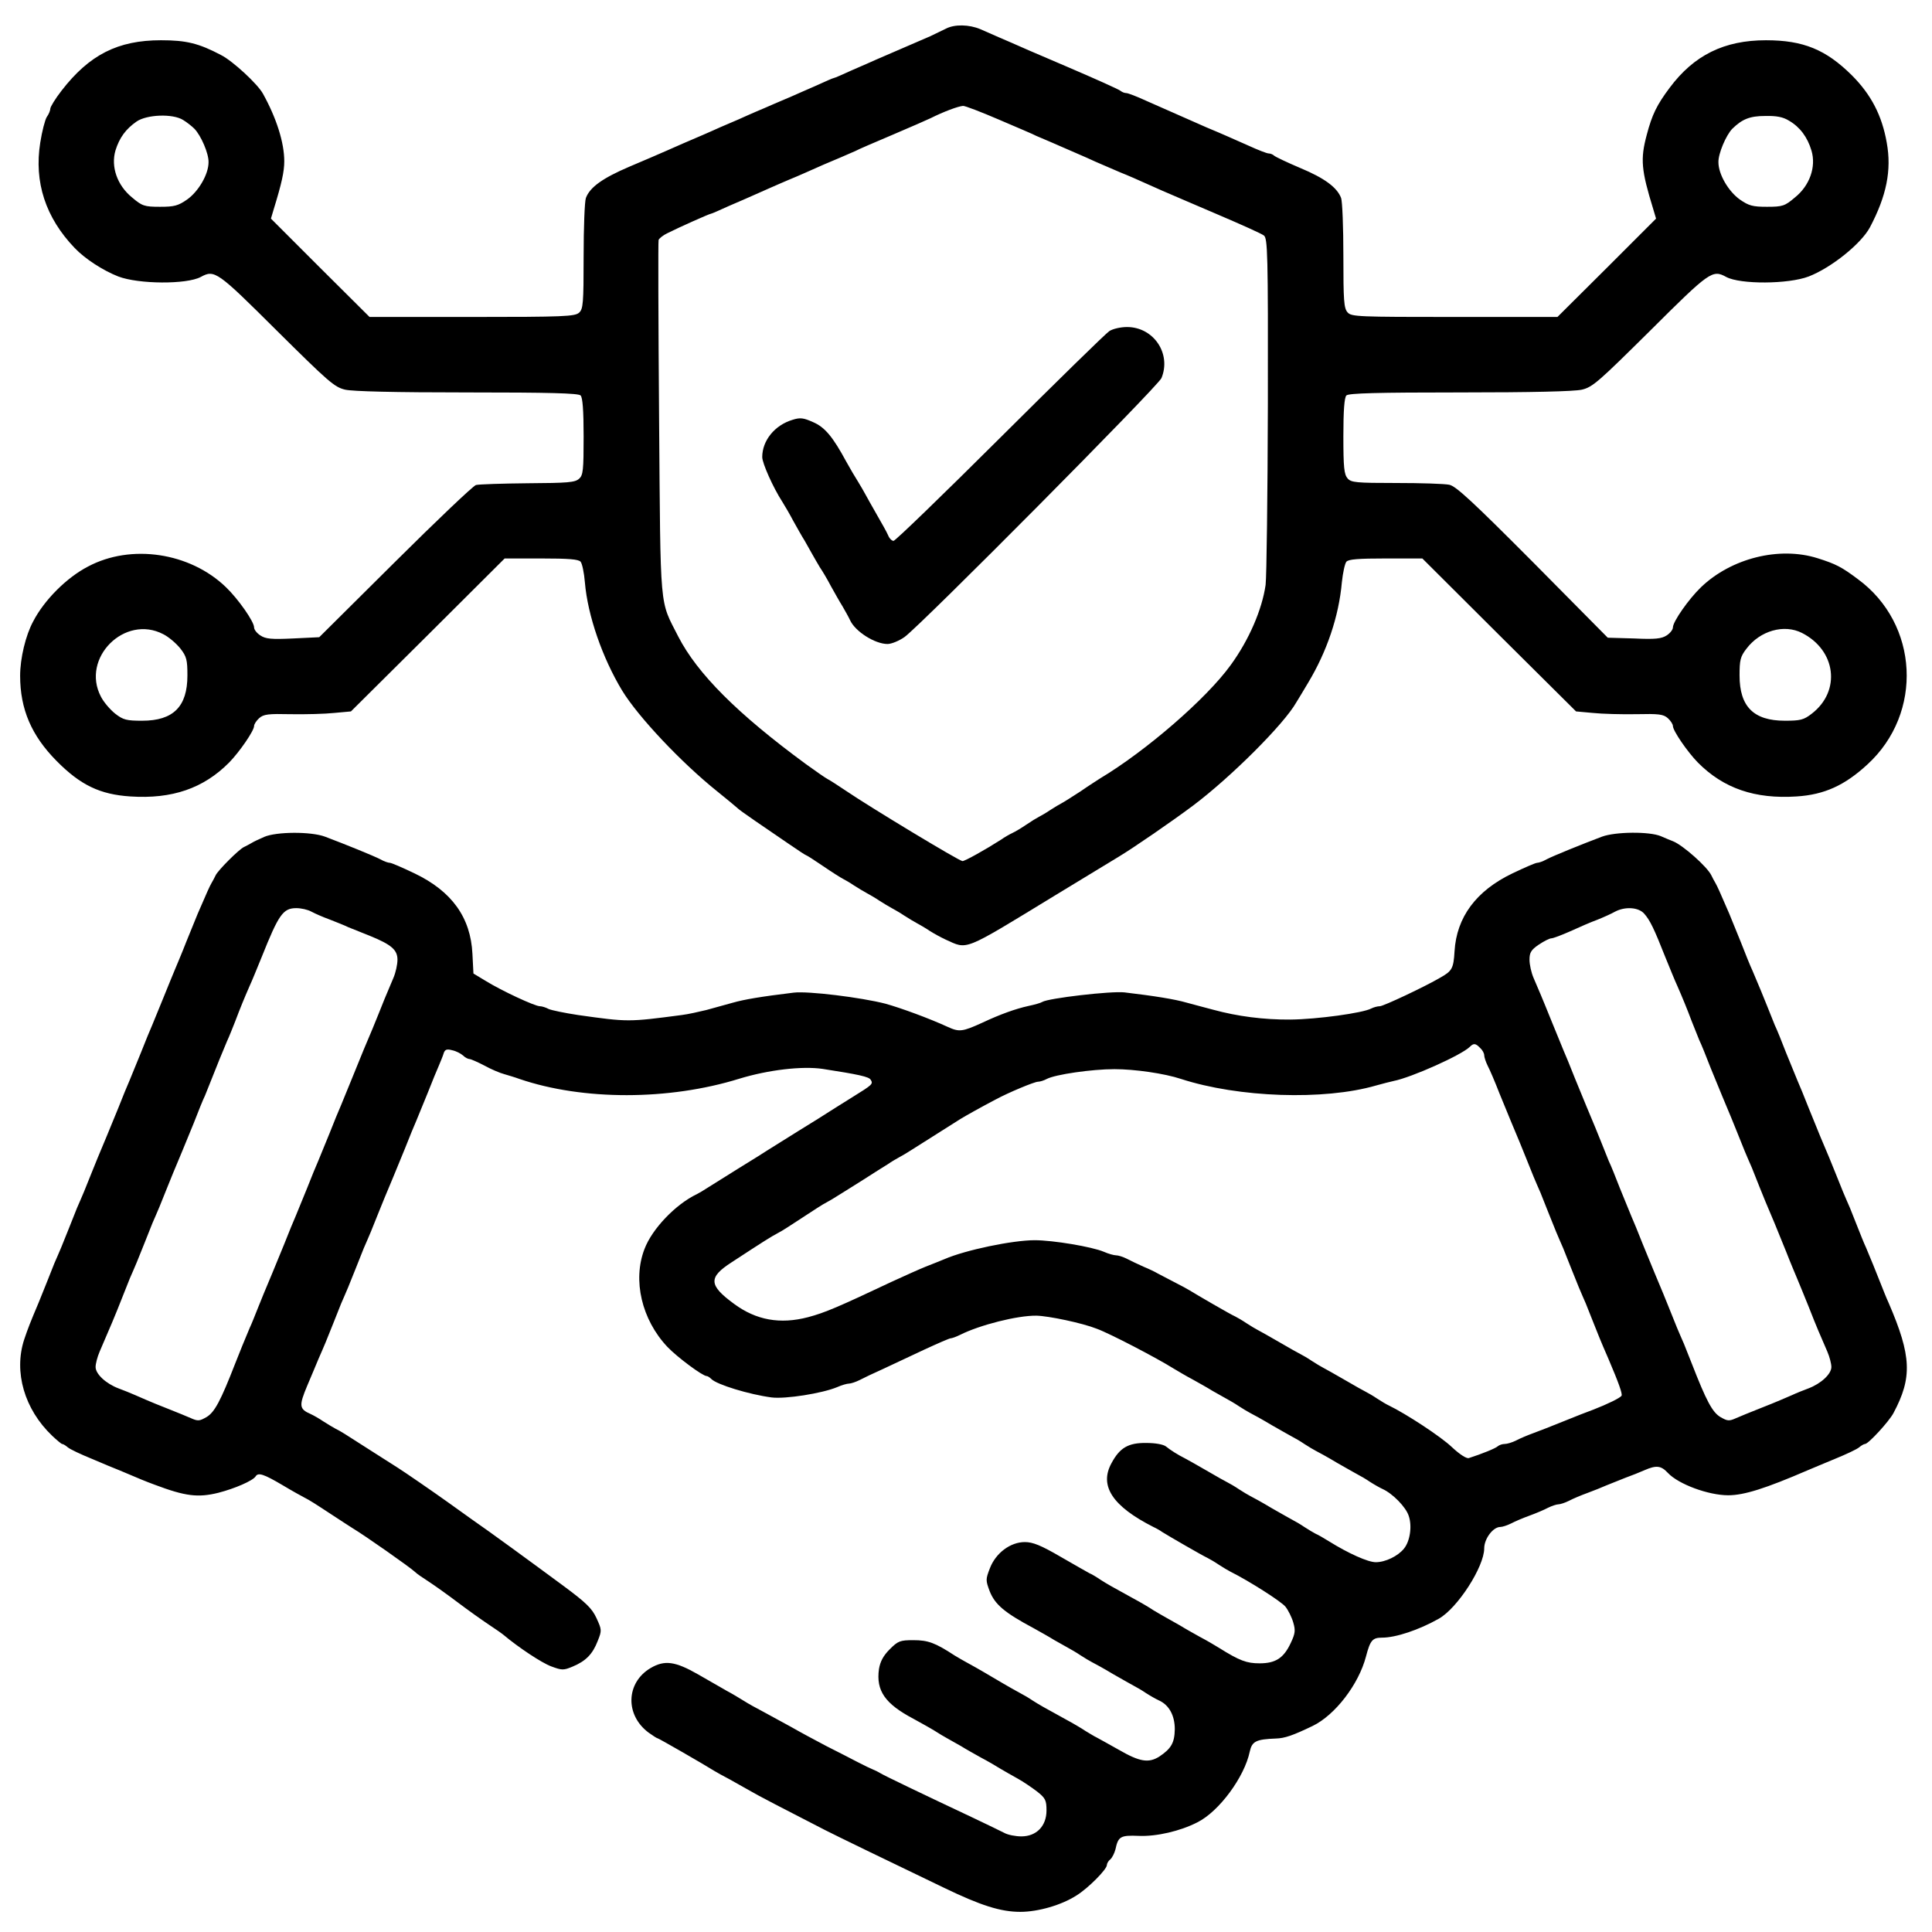 <?xml version="1.0" standalone="no"?>
<!DOCTYPE svg PUBLIC "-//W3C//DTD SVG 20010904//EN"
 "http://www.w3.org/TR/2001/REC-SVG-20010904/DTD/svg10.dtd">
<svg version="1.0" xmlns="http://www.w3.org/2000/svg"
 width="768pt" height="768pt" viewBox="0 0 768 768"
 preserveAspectRatio="xMidYMid meet">
<g transform="translate(0,768) scale(0.1,-0.1)"
fill="#000000" stroke="none">
<path d="M3760 7566 c-14 -7 -42 -20 -62 -30 -111 -48 -176 -76 -213 -92 -16
-7 -60 -27 -98 -43 -37 -17 -69 -31 -72 -31 -3 0 -35 -14 -72 -31 -38 -16 -81
-36 -98 -43 -16 -7 -47 -20 -68 -29 -20 -9 -53 -23 -72 -31 -20 -9 -51 -22
-70 -31 -19 -8 -51 -22 -70 -30 -19 -9 -50 -22 -70 -31 -68 -29 -100 -43 -145
-63 -25 -11 -92 -40 -149 -64 -105 -45 -156 -81 -172 -124 -5 -14 -9 -118 -9
-232 0 -189 -2 -209 -18 -224 -17 -15 -61 -17 -426 -17 l-407 0 -196 195 -196
196 11 37 c32 104 42 150 42 191 0 74 -31 172 -85 269 -21 38 -119 129 -166
153 -89 47 -139 59 -239 59 -172 0 -285 -58 -395 -200 -25 -32 -45 -65 -45
-72 0 -7 -6 -22 -14 -33 -7 -11 -19 -57 -26 -102 -25 -157 21 -298 137 -419
41 -43 112 -89 173 -113 81 -31 272 -32 328 -2 55 30 65 23 302 -213 205 -203
229 -225 272 -235 31 -7 196 -11 485 -11 328 0 442 -3 451 -12 8 -8 12 -59 12
-163 0 -134 -2 -154 -18 -168 -16 -15 -46 -17 -203 -18 -101 -1 -194 -4 -207
-7 -12 -4 -157 -142 -322 -306 l-301 -299 -104 -5 c-86 -4 -109 -2 -130 12
-14 9 -25 23 -25 32 0 23 -63 113 -112 160 -143 138 -377 173 -548 82 -85 -44
-174 -133 -218 -218 -30 -55 -52 -147 -52 -216 0 -133 45 -238 145 -339 95
-96 172 -133 293 -141 166 -11 291 32 393 135 41 42 99 126 99 145 0 7 9 21
20 31 18 16 36 18 126 16 58 -1 136 1 173 5 l66 6 306 304 305 304 146 0 c107
0 148 -3 156 -13 6 -7 14 -44 17 -82 11 -132 70 -301 148 -430 64 -105 236
-287 377 -400 41 -33 77 -63 80 -66 3 -4 35 -27 73 -53 37 -25 97 -66 133 -91
36 -25 67 -45 69 -45 2 0 32 -19 67 -43 35 -24 70 -46 78 -50 8 -4 29 -16 45
-27 17 -11 39 -24 50 -30 11 -6 34 -19 50 -30 17 -11 39 -24 50 -30 11 -6 34
-19 50 -30 17 -11 39 -24 50 -30 11 -6 34 -19 50 -30 17 -11 45 -26 64 -35 89
-40 65 -50 429 172 134 81 251 153 260 158 55 33 211 140 295 203 149 112 361
323 410 410 7 11 28 46 47 78 74 123 122 263 134 399 4 38 12 75 18 82 8 10
49 13 156 13 l146 0 305 -304 306 -304 66 -6 c37 -4 115 -6 173 -5 90 2 108 0
126 -16 11 -10 20 -24 20 -31 0 -19 58 -103 99 -145 102 -103 227 -146 393
-135 110 7 191 44 281 127 223 204 205 559 -38 737 -64 48 -87 60 -160 83
-152 48 -343 0 -463 -115 -49 -47 -112 -137 -112 -160 0 -9 -11 -23 -25 -32
-20 -13 -45 -16 -129 -12 l-105 3 -298 301 c-240 241 -306 302 -332 307 -19 4
-113 7 -211 7 -159 0 -179 2 -193 18 -14 16 -17 43 -17 168 0 103 4 154 12
162 9 9 123 12 451 12 289 0 454 4 485 11 43 10 67 32 272 235 237 236 247
243 302 213 56 -30 247 -29 328 2 90 35 208 130 243 195 66 125 87 227 67 337
-19 108 -62 191 -139 268 -103 102 -193 139 -341 139 -166 0 -286 -59 -383
-189 -51 -68 -70 -107 -91 -187 -26 -97 -22 -140 26 -296 l11 -37 -196 -196
-196 -195 -409 0 c-383 0 -410 1 -425 18 -15 16 -17 47 -17 225 0 113 -4 216
-9 230 -16 42 -66 79 -162 119 -52 22 -98 44 -104 49 -5 5 -15 9 -22 9 -7 0
-43 14 -80 31 -68 30 -103 46 -168 73 -71 31 -132 58 -238 105 -37 17 -73 31
-80 31 -7 0 -17 4 -23 9 -5 5 -101 48 -213 96 -113 48 -212 91 -220 95 -9 4
-32 14 -51 22 -19 8 -52 23 -73 32 -45 19 -103 20 -137 2z m212 -362 c72 -31
139 -59 147 -64 9 -4 33 -14 54 -23 42 -18 94 -41 147 -64 19 -9 51 -23 70
-31 19 -8 49 -21 65 -28 30 -12 49 -20 165 -72 36 -16 138 -59 226 -97 89 -38
169 -74 178 -81 15 -11 17 -68 16 -670 -1 -363 -5 -686 -9 -719 -14 -98 -66
-219 -139 -319 -96 -133 -336 -341 -520 -451 -9 -6 -44 -28 -77 -51 -34 -22
-67 -43 -75 -47 -8 -4 -28 -16 -45 -27 -16 -11 -37 -23 -45 -27 -8 -4 -31 -18
-50 -31 -19 -13 -44 -28 -55 -33 -11 -5 -32 -17 -46 -27 -61 -39 -143 -85
-153 -85 -13 0 -370 216 -461 278 -34 23 -67 44 -75 48 -8 4 -47 31 -87 60
-271 199 -431 359 -507 507 -75 148 -70 86 -76 865 -3 385 -4 705 -2 711 2 6
18 19 35 27 52 26 167 77 172 77 3 0 35 14 72 31 38 16 83 36 101 44 18 8 49
22 70 31 20 9 51 22 67 29 17 7 48 20 70 30 22 10 54 24 70 31 36 15 104 44
126 54 8 5 76 34 149 65 73 31 141 61 149 65 52 26 108 47 129 49 7 1 72 -24
144 -55z m-3244 -1 c15 -9 35 -25 45 -35 26 -27 57 -98 56 -133 0 -48 -40
-116 -85 -148 -36 -25 -51 -29 -108 -29 -62 0 -71 3 -111 37 -59 48 -85 122
-66 187 16 51 41 85 84 115 41 28 144 32 185 6z m6384 -3 c43 -25 73 -65 89
-119 19 -64 -7 -139 -66 -186 -40 -34 -49 -37 -111 -37 -57 0 -72 4 -108 29
-45 32 -85 100 -85 148 -1 34 30 107 55 133 39 38 69 51 131 51 45 1 71 -4 95
-19z m-6463 -2041 c22 -11 52 -37 68 -57 25 -32 28 -46 28 -107 0 -124 -56
-180 -180 -180 -61 0 -75 3 -107 28 -20 16 -46 46 -57 68 -80 153 95 328 248
248z m6514 5 c136 -69 156 -231 39 -321 -32 -25 -46 -28 -107 -28 -124 0 -180
56 -180 180 0 61 3 75 28 107 54 71 149 98 220 62z"/>
<path d="M4410 6364 c-14 -9 -210 -201 -435 -425 -226 -225 -416 -409 -423
-409 -7 0 -17 10 -22 23 -5 12 -26 49 -45 82 -19 33 -39 69 -45 80 -6 11 -19
34 -29 50 -11 17 -32 53 -47 80 -53 98 -85 137 -132 157 -38 17 -51 19 -82 9
-70 -21 -120 -82 -120 -148 0 -24 43 -121 80 -178 10 -16 30 -50 43 -75 14
-25 34 -61 46 -80 11 -19 25 -44 31 -55 6 -11 19 -33 29 -50 11 -16 31 -50 44
-75 14 -25 34 -61 46 -80 11 -19 25 -44 30 -55 20 -45 99 -95 149 -95 16 0 47
13 68 28 69 51 1006 995 1021 1029 40 97 -31 203 -137 203 -25 0 -56 -7 -70
-16z"/>
<path d="M1050 4353 c-19 -8 -42 -19 -50 -24 -8 -5 -22 -12 -30 -16 -19 -8
-105 -94 -113 -113 -4 -8 -11 -22 -16 -30 -8 -14 -17 -34 -55 -122 -7 -18 -28
-69 -46 -113 -17 -44 -38 -93 -45 -110 -7 -16 -27 -66 -45 -110 -18 -44 -38
-93 -45 -110 -7 -16 -28 -66 -45 -110 -18 -44 -38 -93 -45 -110 -7 -16 -28
-66 -45 -110 -18 -44 -39 -95 -46 -112 -33 -78 -42 -101 -59 -143 -10 -25 -24
-60 -31 -77 -8 -18 -20 -48 -28 -65 -7 -18 -21 -53 -31 -78 -10 -25 -24 -60
-31 -77 -8 -18 -20 -48 -28 -65 -7 -18 -21 -53 -31 -78 -10 -25 -24 -60 -31
-77 -35 -83 -42 -101 -58 -148 -42 -129 1 -277 111 -382 19 -18 37 -33 40 -33
4 0 14 -6 22 -13 9 -8 52 -28 96 -46 44 -19 95 -40 113 -47 80 -34 99 -42 137
-56 122 -46 172 -52 253 -32 66 17 137 48 148 65 10 17 33 9 106 -34 40 -24
80 -46 88 -50 20 -10 42 -24 115 -72 33 -22 68 -44 77 -50 47 -28 228 -155
247 -173 8 -8 33 -25 55 -39 23 -15 75 -52 116 -83 41 -31 96 -70 123 -88 26
-17 53 -36 60 -42 57 -48 150 -110 188 -124 43 -16 49 -16 85 -1 53 22 80 50
100 102 17 42 16 45 -5 91 -18 39 -42 62 -134 130 -130 96 -290 213 -361 262
-27 19 -70 50 -95 68 -60 43 -178 124 -199 137 -9 6 -55 35 -102 65 -120 77
-123 79 -145 90 -11 6 -33 19 -50 30 -16 11 -39 24 -50 29 -46 20 -47 33 -14
112 17 41 38 89 45 107 8 17 20 47 28 65 7 17 21 52 31 77 10 25 24 60 31 78
8 17 20 47 28 65 7 17 21 52 31 77 10 25 24 60 31 78 8 17 20 47 28 65 7 17
21 52 31 77 17 42 26 65 59 143 7 17 28 68 46 112 17 44 38 94 45 110 7 17 27
66 45 110 17 44 38 94 45 110 7 17 16 38 19 49 5 14 12 17 34 11 15 -3 34 -13
43 -21 8 -8 20 -14 26 -14 5 0 32 -12 59 -26 27 -15 63 -30 79 -34 17 -5 44
-13 60 -19 252 -86 594 -86 874 1 115 35 249 51 331 39 142 -22 184 -31 191
-43 11 -17 7 -20 -72 -69 -39 -24 -81 -51 -94 -59 -12 -8 -66 -42 -120 -75
-53 -33 -107 -67 -120 -75 -12 -8 -66 -42 -120 -75 -53 -33 -109 -68 -123 -77
-15 -10 -34 -21 -42 -25 -84 -40 -178 -138 -208 -218 -48 -124 -11 -281 91
-389 39 -41 140 -116 156 -116 4 0 12 -5 19 -12 22 -22 149 -61 239 -73 55 -7
201 16 261 41 18 8 39 14 47 14 7 0 26 6 42 14 15 8 57 28 93 44 36 17 109 51
162 76 54 25 102 46 107 46 5 0 22 6 38 14 78 39 227 77 303 76 48 -1 182 -29
240 -52 52 -19 238 -116 305 -158 17 -10 50 -30 75 -43 25 -14 61 -34 80 -46
19 -11 44 -25 55 -31 11 -6 34 -19 50 -30 17 -11 37 -23 45 -27 8 -4 47 -25
85 -48 39 -22 77 -44 85 -48 8 -4 29 -16 45 -27 17 -11 37 -23 45 -27 8 -4 47
-25 85 -48 39 -22 77 -44 85 -48 8 -4 29 -16 45 -27 17 -11 40 -24 51 -29 40
-18 93 -72 104 -107 14 -41 5 -101 -19 -130 -24 -30 -74 -54 -112 -54 -31 0
-109 35 -186 83 -21 13 -45 27 -53 30 -8 4 -28 16 -45 27 -16 11 -37 23 -45
27 -8 4 -46 26 -85 48 -38 23 -77 44 -85 48 -8 4 -28 16 -45 27 -16 11 -37 23
-45 27 -8 4 -46 25 -85 48 -38 22 -77 44 -85 48 -28 14 -58 33 -75 47 -10 8
-41 14 -78 14 -72 1 -106 -19 -139 -81 -49 -90 5 -171 167 -253 11 -5 27 -14
35 -20 22 -14 162 -95 180 -103 8 -4 29 -16 45 -27 17 -11 37 -23 45 -27 76
-38 203 -119 220 -140 11 -14 25 -42 31 -63 9 -31 8 -43 -10 -81 -28 -60 -60
-81 -124 -81 -51 0 -79 10 -162 62 -16 10 -50 30 -75 43 -25 14 -61 34 -80 46
-19 11 -44 25 -55 31 -11 6 -33 19 -50 29 -16 11 -52 32 -80 47 -89 49 -100
55 -130 74 -16 11 -36 23 -44 26 -7 4 -59 33 -114 65 -79 46 -111 59 -143 59
-58 0 -116 -44 -139 -104 -17 -44 -17 -48 -1 -91 21 -53 58 -85 176 -148 25
-14 61 -34 80 -46 19 -11 44 -25 55 -31 11 -6 34 -19 50 -30 17 -11 37 -23 45
-27 8 -4 47 -25 85 -48 39 -22 77 -44 85 -48 8 -4 29 -16 45 -27 17 -11 40
-24 51 -29 41 -18 64 -60 64 -115 -1 -54 -14 -77 -62 -109 -42 -26 -77 -21
-160 27 -42 24 -83 46 -90 50 -7 3 -26 15 -43 25 -16 11 -52 32 -80 47 -89 49
-100 55 -130 74 -16 11 -37 23 -45 27 -8 4 -58 32 -110 63 -52 31 -102 59
-110 63 -8 4 -28 16 -45 26 -78 51 -106 61 -164 61 -53 0 -61 -3 -94 -36 -26
-26 -38 -49 -43 -79 -12 -86 24 -138 138 -198 29 -16 67 -37 83 -47 17 -11 39
-24 50 -30 11 -6 36 -20 55 -31 19 -12 55 -32 80 -46 25 -13 59 -33 75 -43 17
-10 48 -28 70 -40 22 -12 57 -36 78 -52 33 -26 37 -35 37 -75 0 -62 -40 -103
-100 -103 -23 0 -54 6 -68 14 -15 8 -70 34 -122 59 -208 98 -356 169 -370 178
-8 5 -22 12 -30 15 -8 3 -35 16 -60 29 -25 13 -81 42 -125 64 -44 23 -107 57
-140 76 -33 18 -82 45 -110 60 -27 14 -63 34 -80 45 -16 10 -46 28 -65 38 -19
11 -71 41 -115 66 -91 52 -133 58 -189 25 -98 -58 -102 -187 -7 -257 17 -12
32 -22 35 -22 4 0 183 -103 226 -130 8 -5 35 -20 60 -33 25 -14 61 -34 80 -45
30 -18 142 -76 300 -157 45 -23 247 -121 472 -229 147 -71 226 -96 304 -96 71
0 164 27 223 65 47 29 121 104 121 121 0 6 6 17 14 23 7 6 16 24 20 39 11 52
20 57 93 54 70 -3 165 19 233 54 86 43 187 180 208 281 9 41 25 49 104 52 35
1 67 12 146 50 89 43 183 165 212 276 17 65 26 75 64 75 55 0 147 31 225 75
75 42 181 207 181 280 0 38 35 85 64 85 8 0 27 6 43 14 15 8 48 22 73 31 25 9
58 23 73 31 16 8 35 14 42 14 7 0 26 6 42 14 15 8 48 22 73 31 25 9 59 23 75
30 17 7 50 20 75 30 25 9 60 23 78 31 46 20 65 18 92 -11 42 -45 161 -89 240
-89 63 0 148 27 315 99 17 7 66 28 110 46 44 18 87 38 96 46 8 7 19 13 23 13
13 0 95 89 113 123 75 141 72 226 -19 437 -9 19 -23 55 -33 80 -20 51 -36 90
-57 140 -9 19 -23 55 -33 80 -10 25 -24 60 -31 78 -8 17 -20 47 -28 65 -7 17
-21 52 -31 77 -17 42 -26 65 -59 142 -7 18 -28 69 -46 113 -17 44 -38 94 -45
110 -7 17 -27 66 -45 110 -17 44 -37 94 -45 110 -7 17 -20 50 -30 75 -18 45
-30 74 -58 140 -9 19 -30 71 -47 115 -18 44 -39 95 -46 113 -38 88 -47 108
-55 122 -5 8 -12 22 -16 30 -16 34 -114 121 -153 136 -8 3 -30 12 -48 20 -45
19 -180 18 -234 -2 -82 -31 -193 -76 -220 -90 -14 -8 -31 -14 -38 -14 -6 0
-50 -19 -98 -42 -144 -69 -222 -174 -230 -310 -4 -68 -10 -78 -56 -104 -63
-37 -227 -114 -241 -114 -9 0 -24 -4 -34 -9 -33 -18 -216 -43 -321 -44 -106
-1 -212 13 -307 39 -29 8 -77 20 -105 28 -48 14 -130 27 -248 41 -53 6 -303
-23 -327 -38 -6 -4 -31 -11 -55 -16 -50 -11 -112 -33 -182 -66 -81 -37 -93
-38 -139 -17 -74 34 -186 75 -247 92 -97 25 -308 51 -365 44 -132 -16 -196
-27 -242 -40 -29 -8 -77 -21 -105 -29 -29 -7 -73 -17 -98 -20 -213 -28 -213
-28 -412 0 -53 8 -106 19 -117 24 -11 6 -27 11 -35 11 -20 0 -153 62 -216 101
l-48 29 -4 78 c-7 145 -82 249 -230 320 -48 23 -92 42 -98 42 -7 0 -24 6 -38
14 -27 14 -138 59 -220 90 -56 21 -194 20 -242 -1z m188 -297 c15 -8 47 -22
72 -31 25 -10 59 -23 75 -31 17 -7 55 -22 85 -34 86 -35 110 -56 110 -95 0
-19 -7 -51 -16 -72 -32 -76 -42 -99 -59 -143 -17 -42 -26 -65 -59 -142 -7 -18
-28 -69 -46 -113 -18 -44 -38 -93 -45 -110 -7 -16 -28 -66 -45 -110 -18 -44
-38 -93 -45 -110 -7 -16 -28 -66 -45 -110 -18 -44 -38 -93 -45 -110 -7 -16
-28 -66 -45 -110 -18 -44 -39 -95 -46 -112 -33 -78 -42 -101 -59 -143 -10 -25
-24 -61 -33 -80 -21 -50 -37 -89 -57 -140 -58 -149 -82 -194 -114 -213 -28
-16 -34 -17 -63 -4 -18 8 -53 22 -78 32 -43 17 -74 29 -142 59 -18 8 -48 20
-67 27 -50 19 -91 57 -91 85 0 13 7 40 16 61 40 92 64 149 89 213 10 25 24 60
31 78 8 17 20 47 28 65 7 17 21 52 31 77 10 25 24 60 31 78 8 17 20 47 28 65
7 17 21 52 31 77 17 42 26 65 59 143 7 17 28 68 46 112 17 44 37 94 45 110 7
17 20 50 30 75 20 51 36 90 57 140 9 19 23 55 33 80 20 53 36 92 57 140 9 19
30 71 48 115 68 170 85 195 138 195 19 0 46 -6 60 -14z m5298 -8 c23 -26 39
-59 84 -173 18 -44 39 -96 48 -115 21 -48 37 -87 57 -140 10 -25 23 -58 30
-75 8 -16 28 -66 45 -110 18 -44 39 -95 46 -112 33 -78 42 -101 59 -143 10
-25 24 -60 31 -77 8 -18 20 -48 28 -65 7 -18 21 -53 31 -78 17 -42 26 -65 59
-142 7 -18 28 -69 46 -113 17 -44 38 -93 45 -110 7 -16 27 -66 45 -110 32 -82
45 -111 74 -178 9 -21 16 -48 16 -61 0 -28 -41 -66 -91 -85 -19 -7 -49 -19
-66 -27 -69 -30 -100 -42 -143 -59 -25 -10 -60 -24 -78 -32 -29 -13 -35 -12
-63 4 -32 19 -56 64 -114 213 -10 25 -24 60 -31 78 -8 17 -20 47 -28 65 -7 17
-21 52 -31 77 -17 42 -26 65 -59 143 -7 17 -28 68 -46 112 -17 44 -38 94 -45
110 -7 17 -27 66 -45 110 -17 44 -37 94 -45 110 -7 17 -20 50 -30 75 -17 42
-26 65 -59 143 -7 17 -28 68 -46 112 -17 44 -38 94 -45 110 -7 17 -27 66 -45
110 -18 44 -38 94 -45 110 -7 17 -20 47 -29 68 -9 21 -16 53 -16 72 0 28 6 39
37 60 21 14 43 25 50 25 7 0 41 13 75 28 35 16 83 37 108 46 25 10 56 24 70
32 40 21 93 18 116 -8z m-652 -534 c9 -8 16 -21 16 -29 0 -7 6 -26 14 -42 8
-15 29 -64 46 -108 18 -44 39 -95 46 -112 33 -78 42 -101 59 -143 10 -25 24
-60 31 -77 8 -18 20 -48 28 -65 7 -18 21 -53 31 -78 10 -25 24 -60 31 -77 8
-18 20 -48 28 -65 7 -18 21 -53 31 -78 10 -25 24 -60 31 -77 8 -18 20 -48 28
-65 7 -18 21 -53 31 -78 17 -43 28 -71 59 -142 41 -96 56 -139 52 -146 -5 -9
-57 -34 -111 -55 -22 -8 -76 -29 -120 -47 -44 -18 -98 -39 -120 -47 -22 -8
-53 -21 -68 -29 -16 -8 -36 -14 -46 -14 -9 0 -21 -4 -27 -9 -8 -8 -62 -30
-115 -47 -9 -3 -36 14 -68 44 -43 41 -180 131 -250 165 -9 4 -29 16 -46 27
-16 11 -37 23 -45 27 -8 4 -46 25 -85 48 -38 22 -77 44 -85 48 -8 4 -28 16
-45 27 -16 11 -37 23 -45 27 -8 4 -46 25 -85 48 -38 22 -77 44 -85 48 -8 4
-28 16 -45 27 -16 11 -37 23 -45 27 -17 7 -156 88 -180 103 -8 5 -37 21 -65
35 -27 14 -57 30 -65 34 -8 5 -33 17 -55 26 -22 10 -52 24 -67 32 -14 7 -33
13 -42 13 -8 0 -30 6 -48 14 -47 20 -202 46 -275 46 -88 0 -275 -39 -358 -75
-16 -7 -50 -20 -75 -30 -25 -10 -85 -37 -135 -60 -212 -100 -265 -123 -333
-141 -111 -29 -206 -12 -294 53 -101 74 -103 105 -10 165 127 83 155 101 187
118 11 5 54 33 95 60 41 27 84 55 95 60 11 6 32 18 47 28 15 9 59 37 99 62 39
25 83 53 98 62 14 10 35 22 46 28 11 6 32 18 47 28 24 15 122 77 196 124 23
14 80 46 141 78 50 27 153 70 167 70 8 0 24 5 35 11 34 18 180 39 269 39 80 0
199 -17 265 -39 228 -74 568 -86 775 -26 25 7 56 15 70 18 71 14 270 103 303
136 15 15 23 14 41 -5z"/>
</g>
</svg>

